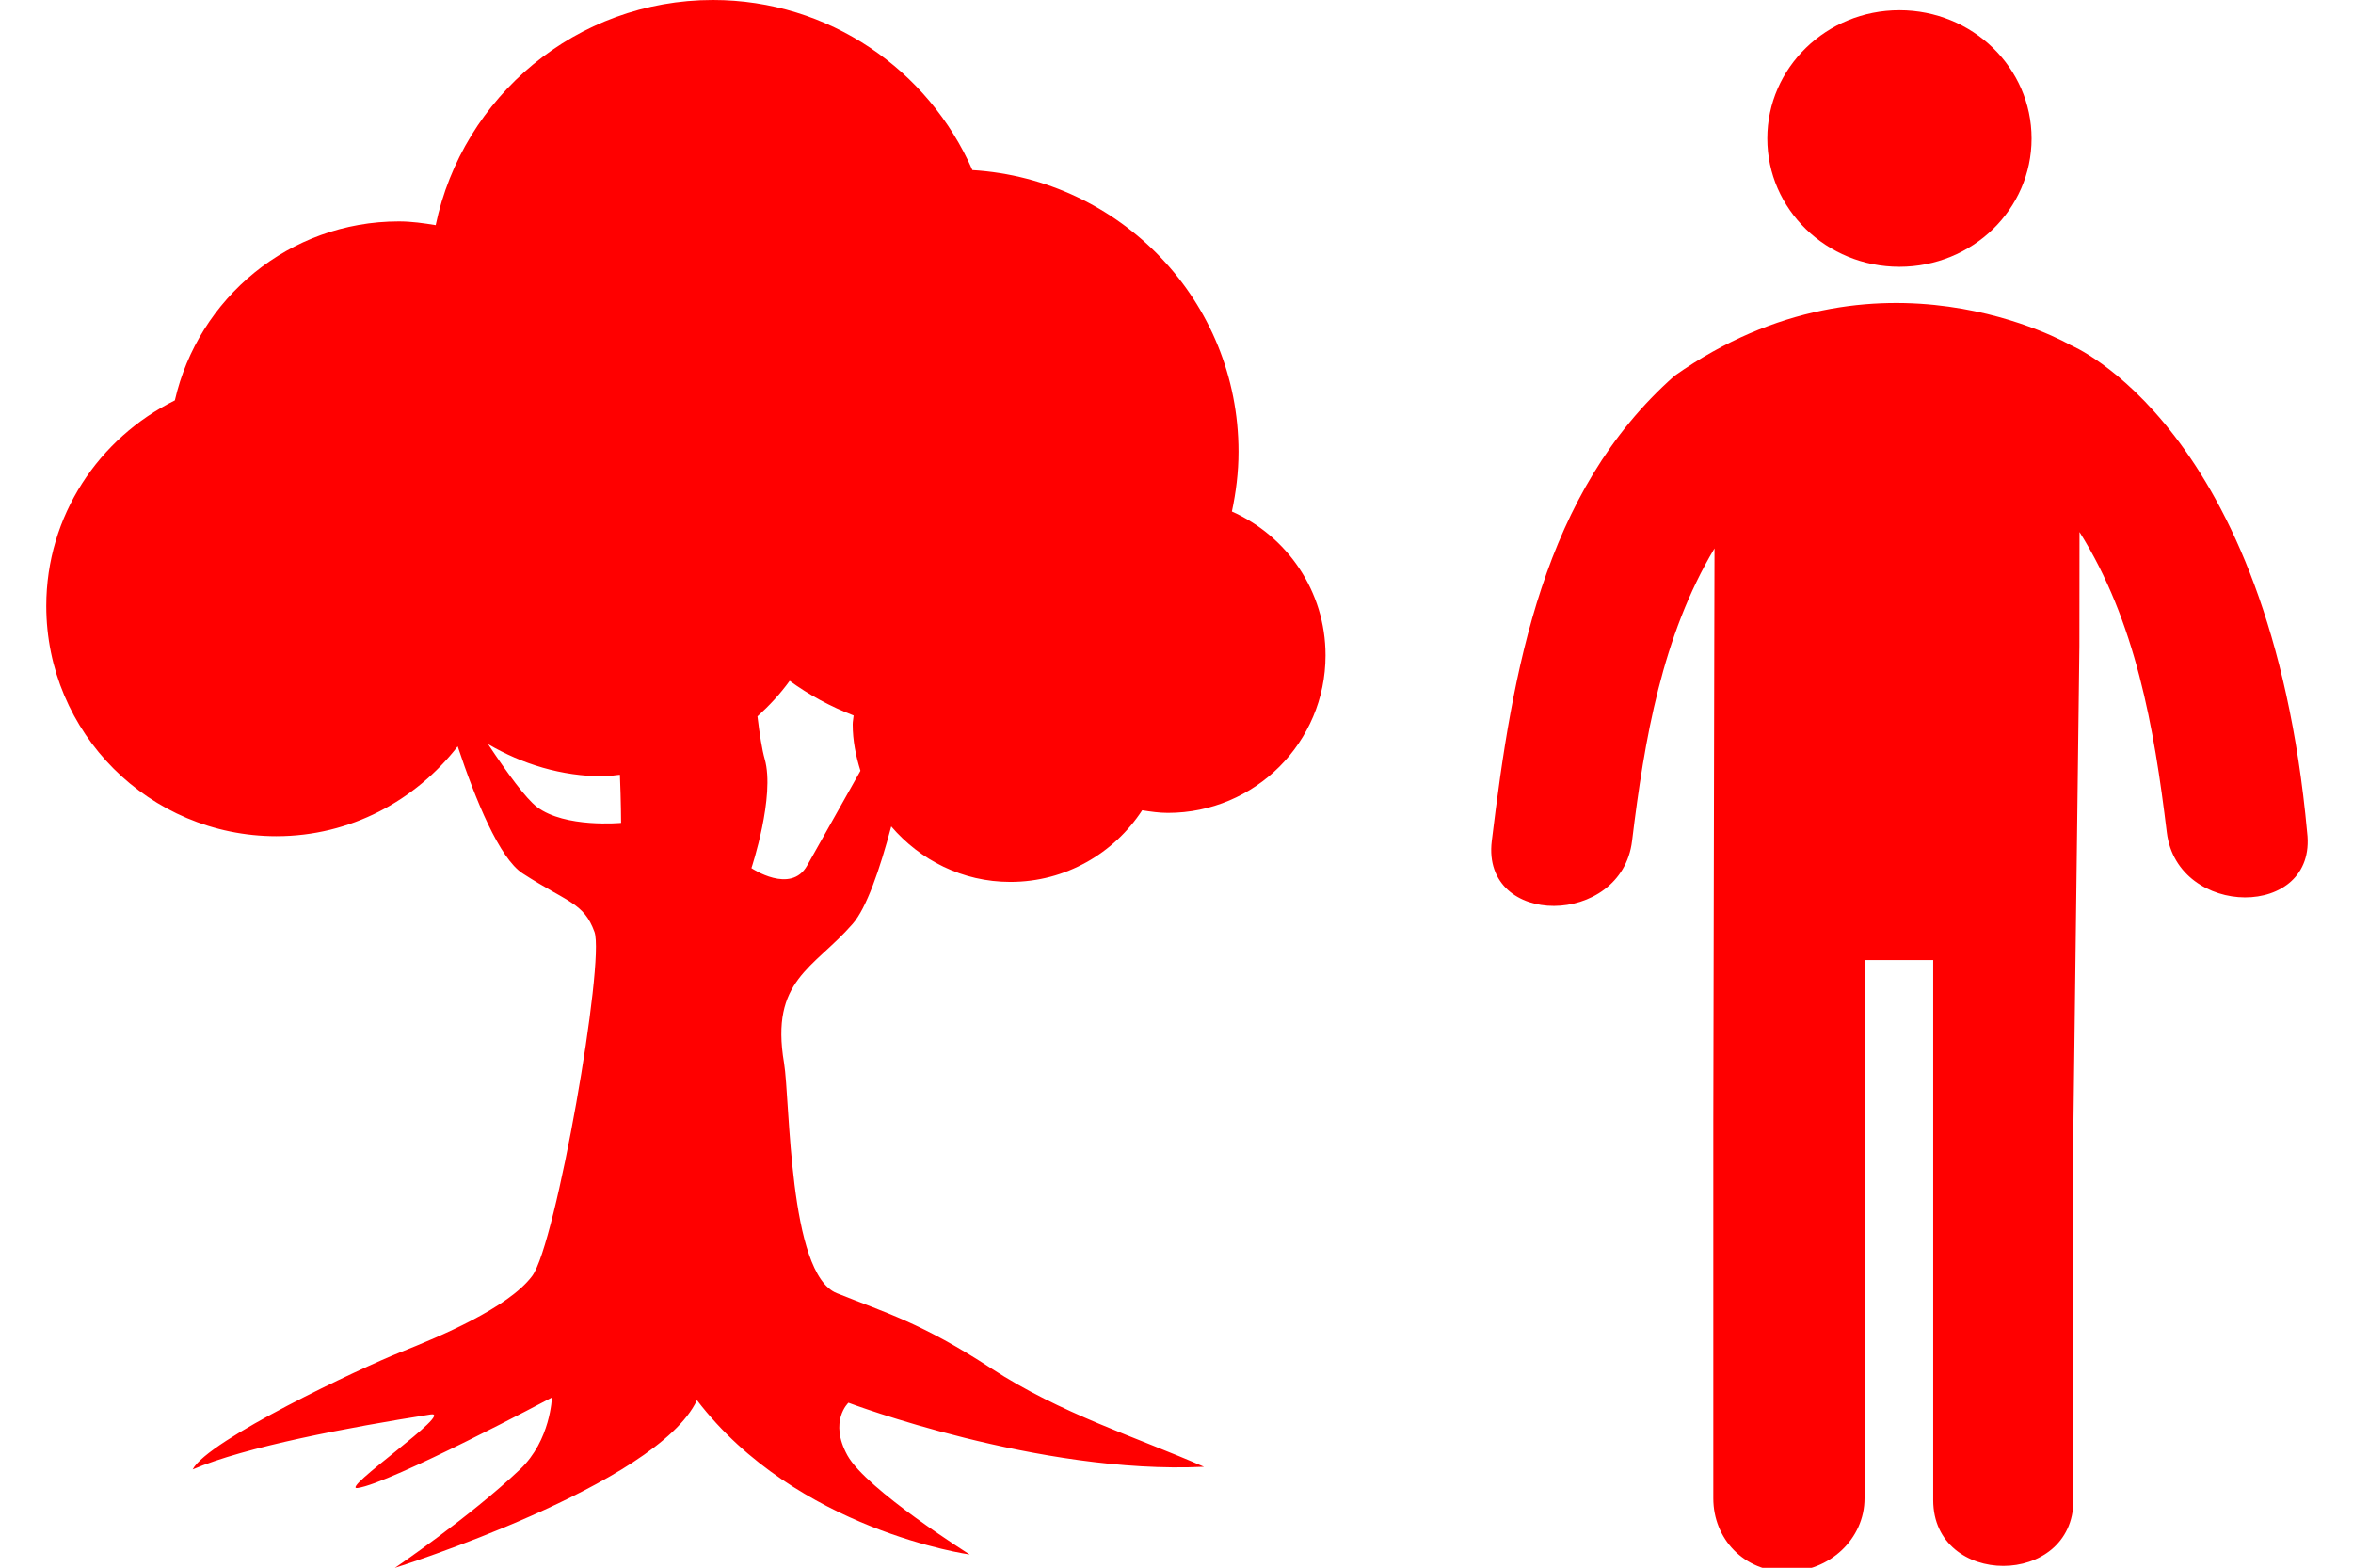 <?xml version="1.0" encoding="UTF-8" standalone="no"?>
<!-- Generator: Adobe Illustrator 16.0.0, SVG Export Plug-In . SVG Version: 6.00 Build 0)  -->

<svg
   xmlns:dc="http://purl.org/dc/elements/1.1/"
   xmlns:cc="http://creativecommons.org/ns#"
   xmlns:rdf="http://www.w3.org/1999/02/22-rdf-syntax-ns#"
   xmlns:svg="http://www.w3.org/2000/svg"
   xmlns="http://www.w3.org/2000/svg"
   xmlns:sodipodi="http://sodipodi.sourceforge.net/DTD/sodipodi-0.dtd"
   xmlns:inkscape="http://www.inkscape.org/namespaces/inkscape"
   version="1.1"
   id="Capa_1"
   x="0px"
   y="0px"
   width="48"
   height="31.984"
   viewBox="0 0 48 31.984"
   xml:space="preserve"
   inkscape:version="0.91 r"
   sodipodi:docname="tree_active_humanDmg.svg"><defs
     id="defs39" /><sodipodi:namedview
     pagecolor="#ffffff"
     bordercolor="#666666"
     borderopacity="1"
     objecttolerance="10"
     gridtolerance="10"
     guidetolerance="10"
     inkscape:pageopacity="0"
     inkscape:pageshadow="2"
     inkscape:window-width="1543"
     inkscape:window-height="876"
     id="namedview37"
     showgrid="false"
     inkscape:zoom="10.435043"
     inkscape:cx="49.846299"
     inkscape:cy="10.791906"
     inkscape:window-x="57"
     inkscape:window-y="24"
     inkscape:window-maximized="1"
     inkscape:current-layer="g3"
     showguides="false"
     inkscape:guide-bbox="true"><sodipodi:guide
       position="36.512,-0.096"
       orientation="0,1"
       id="guide6310" /><sodipodi:guide
       position="32.008,32.008"
       orientation="0,1"
       id="guide6312" /></sodipodi:namedview><g
     id="g3"><path
       d="m 17.392,18.85 c 0.283,-0.321 0.555,-1.109 0.789,-1.991 0.59,0.688 1.453,1.132 2.43,1.132 1.127,0 2.115,-0.583 2.689,-1.461 0.172,0.027 0.346,0.053 0.525,0.053 1.775,0 3.215,-1.439 3.215,-3.214 0,-1.31 -0.785,-2.433 -1.91,-2.934 0.084,-0.395 0.135,-0.801 0.135,-1.22 0,-3.072 -2.403,-5.56 -5.428,-5.745 C 18.943,1.428 16.912,0 14.544,0 11.759,0 9.436,1.971 8.888,4.593 8.642,4.553 8.394,4.517 8.137,4.517 c -2.233,0 -4.094,1.563 -4.57,3.651 -1.548,0.768 -2.623,2.349 -2.623,4.194 0,2.593 2.103,4.696 4.696,4.696 1.509,0 2.837,-0.726 3.697,-1.832 0.363,1.09 0.85,2.283 1.324,2.591 0.922,0.597 1.249,0.597 1.466,1.194 0.217,0.598 -0.783,6.371 -1.272,7.021 -0.489,0.65 -1.89,1.236 -2.691,1.555 -0.802,0.319 -3.919,1.787 -4.234,2.389 1.073,-0.461 3.174,-0.857 4.853,-1.121 0.516,-0.082 -1.879,1.555 -1.487,1.5 0.662,-0.09 3.962,-1.846 3.963,-1.846 0,0 -0.026,0.875 -0.651,1.467 -1.031,0.977 -2.552,2.008 -2.552,2.008 0,0 5.348,-1.684 6.162,-3.42 2.037,2.66 5.564,3.148 5.564,3.148 0,0 -2.111,-1.326 -2.495,-2.023 -0.384,-0.697 0.021,-1.073 0.021,-1.073 0,0 3.887,1.469 7.252,1.306 -1.356,-0.597 -2.932,-1.086 -4.342,-2.009 -1.412,-0.923 -2.158,-1.135 -3.148,-1.532 -0.99,-0.396 -0.949,-3.936 -1.076,-4.699 -0.285,-1.691 0.601,-1.92 1.398,-2.832 z m -6.437,-2.387 c -0.226,-0.17 -0.613,-0.701 -0.999,-1.283 0.696,0.407 1.496,0.657 2.361,0.657 0.113,0 0.218,-0.024 0.329,-0.032 0.023,0.547 0.024,0.982 0.024,0.982 0,0 -1.141,0.109 -1.715,-0.324 z m 4.374,1.247 c 0,0 0.488,-1.466 0.271,-2.226 -0.053,-0.186 -0.104,-0.502 -0.148,-0.87 0.243,-0.22 0.465,-0.459 0.657,-0.725 0.399,0.29 0.836,0.526 1.305,0.707 -0.004,0.061 -0.019,0.119 -0.019,0.18 0,0.333 0.064,0.647 0.158,0.948 -0.482,0.859 -0.943,1.678 -1.086,1.931 -0.333,0.599 -1.138,0.055 -1.138,0.055 z"
       id="path5"
       style="fill:#ff0000"
       inkscape:connector-curvature="0" /><g
       id="g4262"
       transform="matrix(0.615,0,0,0.597,22.341,0.209)"
       style="fill:#ff0000"><g
         id="g4264"
         style="fill:#ff0000"><circle
           style="fill:#ff0000"
           cx="26.677"
           cy="4.383"
           r="4.383"
           id="circle4266" /><path
           style="fill:#ff0000"
           d="M 40.201,28.096 C 38.965,14.209 32.347,11.439 32.347,11.439 c 0,0 -6.396,-3.845 -13.129,1.052 -4.365,3.973 -5.373,10.038 -6.063,15.896 -0.349,2.977 4.307,2.941 4.653,0 0.412,-3.496 1,-7.008 2.735,-9.999 l -0.008,3.375 -0.032,16.219 0,12.867 c 0,1.383 1.014,2.506 2.438,2.506 1.423,0 2.578,-1.123 2.578,-2.506 l 0,-18.392 2.278,0 c 0,4.309 0,14.144 0,18.451 0,3 4.652,3 4.652,0 0,-4.309 0,-8.619 0,-12.927 L 32.646,21.73 c 0.002,-1.551 0.004,-2.937 0.004,-3.901 1.859,3.046 2.473,6.664 2.896,10.265 0.349,2.943 5.004,2.979 4.655,0.002 z"
           id="path4268"
           inkscape:connector-curvature="0" /></g></g></g><g
     id="g7" /><g
     id="g9" /><g
     id="g11" /><g
     id="g13" /><g
     id="g15" /><g
     id="g17" /><g
     id="g19" /><g
     id="g21" /><g
     id="g23" /><g
     id="g25" /><g
     id="g27" /><g
     id="g29" /><g
     id="g31" /><g
     id="g33" /><g
     id="g35" /></svg>